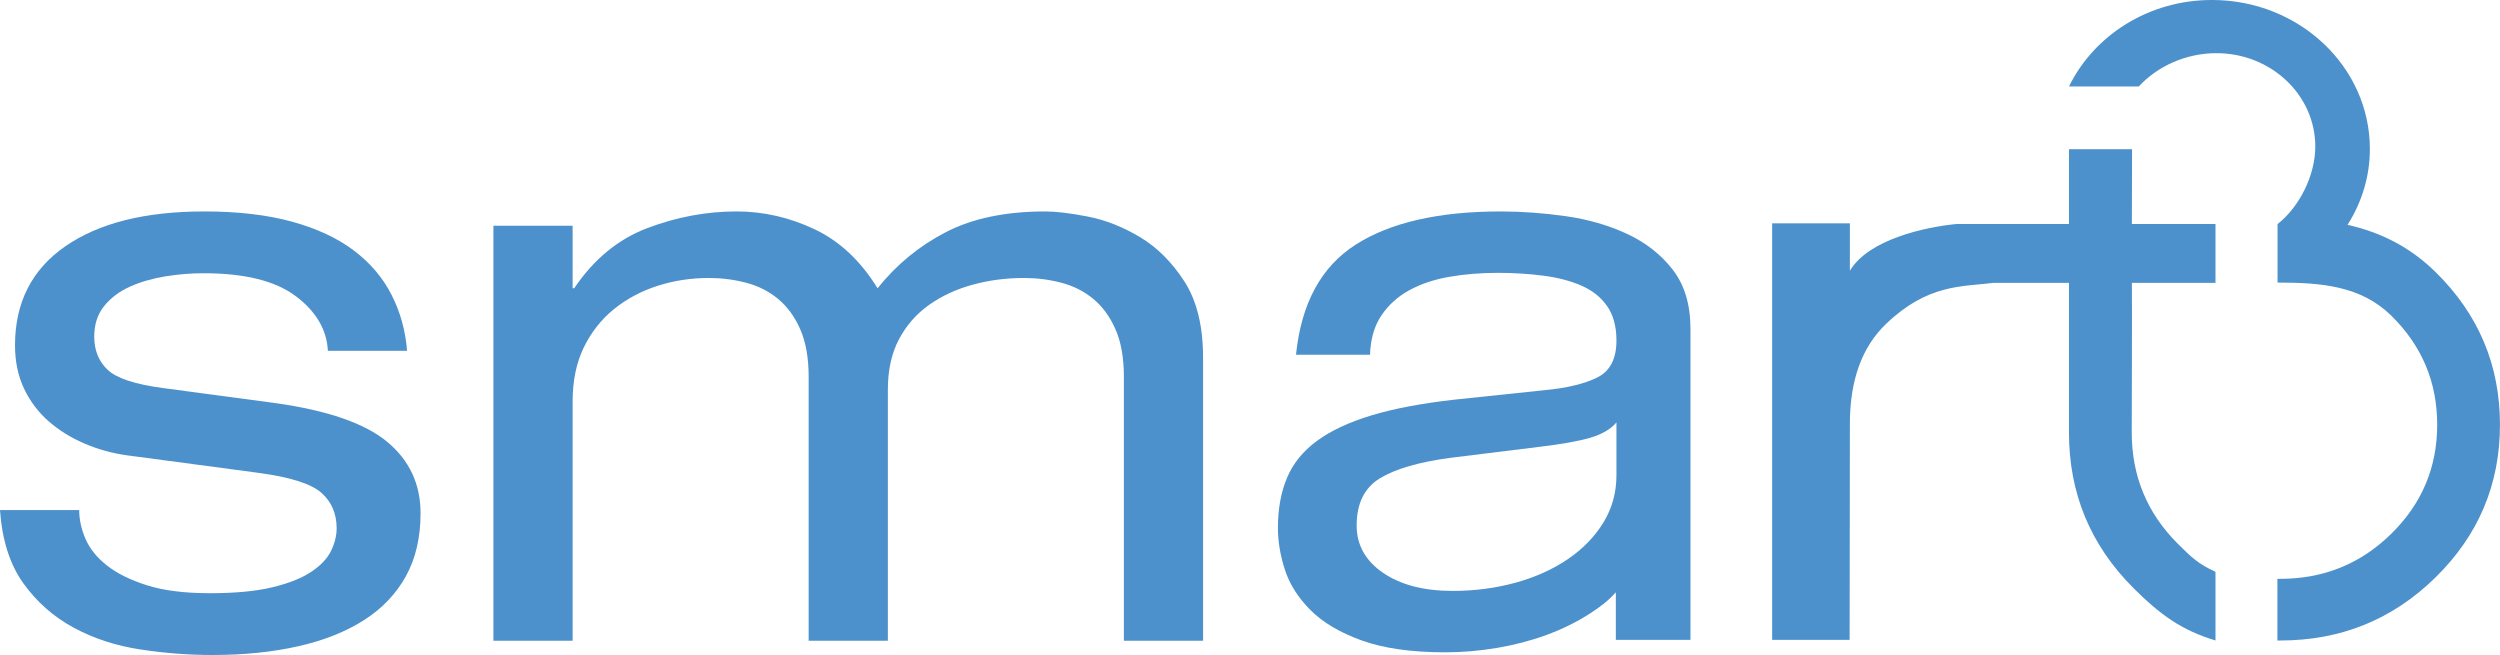 <?xml version="1.0" encoding="UTF-8" standalone="no"?>
<svg
   xmlns:dc="http://purl.org/dc/elements/1.1/"
   xmlns:cc="http://creativecommons.org/ns#"
   xmlns:rdf="http://www.w3.org/1999/02/22-rdf-syntax-ns#"
   xmlns:svg="http://www.w3.org/2000/svg"
   xmlns="http://www.w3.org/2000/svg"
   viewBox="0 0 379.825 99.512"
   height="99.512"
   width="379.825"
   xml:space="preserve"
   version="1.1"
   id="svg2"><defs
     id="defs6" /><g
     transform="matrix(1.25,0,0,-1.25,0,99.513)"
     id="g10"><g
       transform="scale(0.1,0.1)"
       id="g12"><path
         id="path14"
         style="fill:#4c91cc;fill-opacity:1;fill-rule:nonzero;stroke:none"
         d="m 96.269,176.184 c 0,-11.582 2.551,-23.262 7.699,-35.149 5.117,-11.875 13.789,-22.605 25.992,-32.234 12.191,-9.629 28.406,-17.657 48.617,-24.074 20.195,-6.406 45.715,-9.621 76.527,-9.621 30.817,0 56.168,2.394 76.051,7.23 19.879,4.793 35.625,11.055 47.164,18.75 11.539,7.715 19.571,16.199 24.09,25.516 4.477,9.289 6.75,18.457 6.75,27.421 0,17.981 -6.289,32.395 -18.793,43.348 -12.531,10.883 -38.023,18.918 -76.527,24.047 L 155.012,242.59 c -18.657,2.566 -36.106,7.39 -52.477,14.469 -16.379,7.035 -30.84,16.039 -43.336,26.957 -12.531,10.894 -22.473,24.043 -29.848,39.468 -7.363,15.395 -11.09,33.043 -11.09,52.911 0,52.007 20.391,92.097 61.133,120.347 40.77,28.254 97.082,42.367 168.988,42.367 41.058,0 76.676,-4.183 106.836,-12.515 30.168,-8.332 55.203,-20.051 75.109,-35.149 19.867,-15.066 35.133,-33.05 45.695,-53.902 10.614,-20.859 16.852,-43.5 18.778,-67.855 l -96.262,0 c -1.293,25.648 -14.316,47.792 -38.973,66.406 -24.711,18.613 -62.089,27.91 -112.171,27.91 -15.407,0 -30.95,-1.289 -46.68,-3.859 -15.715,-2.54 -29.996,-6.723 -42.828,-12.481 -12.844,-5.777 -23.282,-13.641 -31.289,-23.582 -8.051,-9.984 -12.043,-22.324 -12.043,-37.051 0,-16.695 5.429,-30.176 16.375,-40.468 10.906,-10.262 33.351,-17.657 67.386,-22.137 L 335,306.133 c 63.539,-8.985 108.801,-24.699 135.758,-47.156 26.941,-22.485 40.402,-51.34 40.402,-86.641 0,-29.531 -5.918,-55.051 -17.801,-76.527 C 481.469,74.258 464.504,56.477 442.348,42.352 420.199,28.223 393.574,17.637 362.441,10.613 331.301,3.555 296.492,0 257.988,0 229.121,0 199.91,2.246 170.383,6.77 140.867,11.25 113.887,20.027 89.531,33.23 65.113,46.395 44.762,64.336 28.398,87.129 12.047,109.883 2.539,139.59 0,176.184 l 96.269,0" /><path
         id="path16"
         style="fill:#4c91cc;fill-opacity:1;fill-rule:nonzero;stroke:none"
         d="m 1948.94,161.145 c -10.55,-17.231 -24.93,-32.051 -43.06,-44.485 -18.21,-12.433 -39.42,-22.012 -63.66,-28.738 -24.22,-6.652 -49.76,-10.039 -76.54,-10.039 -35.05,0 -63.32,7.352 -84.69,21.988 -21.37,14.731 -32.06,33.84 -32.06,57.473 0,26.777 9.4,45.91 28.24,57.39 18.81,11.465 47.33,19.786 85.61,24.895 l 108.17,13.367 c 26.77,3.176 47.33,6.84 61.69,10.996 14.33,4.121 25.04,10.41 32.06,18.653 l 0,-64.082 c 0,-21.075 -5.26,-40.172 -15.76,-57.418 z m 84.18,307.156 c -14.33,18.5 -32.87,33.015 -55.5,43.512 -22.64,10.535 -47.55,17.73 -74.62,21.55 -27.14,3.825 -53.46,5.746 -78.95,5.746 -75.32,0 -133.98,-13.425 -176.09,-40.214 -42.08,-26.786 -66.31,-71.422 -72.75,-133.922 l 89.98,0 c 0.62,19.144 5.27,35.07 13.88,47.816 8.64,12.758 19.95,22.977 33.96,30.617 14.03,7.649 30.3,13.086 48.81,16.282 18.46,3.195 37.96,4.789 58.38,4.789 19.15,0 37.48,-1.114 55.01,-3.36 17.53,-2.226 33.04,-6.219 46.4,-11.976 13.41,-5.735 23.95,-14.028 31.59,-24.864 7.65,-10.847 11.48,-24.863 11.48,-42.058 0,-22.375 -7.83,-37.336 -23.45,-45.024 -15.66,-7.656 -36.83,-12.769 -63.63,-15.293 l -109.08,-11.48 c -40.23,-4.492 -73.99,-10.863 -101.43,-19.145 -27.42,-8.3 -49.6,-18.679 -66.5,-31.109 -16.92,-12.441 -29.05,-27.434 -36.36,-44.973 -7.36,-17.527 -11.01,-37.773 -11.01,-60.73 0,-16.594 2.88,-33.695 8.62,-51.235 5.73,-17.539 16.1,-33.789 31.05,-48.757 15.01,-15.02 35.79,-27.285 62.28,-36.836 26.42,-9.562 60.38,-14.395 101.86,-14.395 20.39,0 41.16,1.816 62.21,5.293 21.05,3.535 41.17,8.777 60.29,15.773 19.14,7.008 36.63,15.625 52.6,25.855 12.88,8.234 23.08,16.145 31.81,26.066 l 0,-57.871 90.7,0 0,378.172 c 0,29.321 -7.21,53.239 -21.54,71.77" /><path
         id="path18"
         style="fill:#4c91cc;fill-opacity:1;fill-rule:nonzero;stroke:none"
         d="m 1366.01,337.898 c 0,23.102 -3.37,42.356 -10.12,57.766 -6.74,15.406 -15.74,27.754 -26.96,37.055 -11.22,9.312 -24.24,15.894 -38.97,19.754 -14.78,3.855 -29.85,5.765 -45.28,5.765 -21.8,0 -42.67,-2.718 -62.56,-8.199 -19.9,-5.453 -37.53,-13.617 -52.91,-24.527 -15.44,-10.922 -27.6,-24.891 -36.62,-41.879 -8.98,-17.016 -13.45,-37.383 -13.45,-61.121 l 0,-305.2 -96.269,0 0,320.586 c 0,23.102 -3.391,42.356 -10.137,57.766 -6.722,15.406 -15.722,27.754 -26.941,37.055 -11.223,9.312 -24.227,15.894 -38.969,19.754 -14.777,3.855 -29.871,5.765 -45.258,5.765 -21.816,0 -42.675,-3.218 -62.574,-9.625 -19.906,-6.425 -37.523,-15.894 -52.941,-28.375 -15.399,-12.554 -27.574,-28.121 -36.613,-46.691 -8.958,-18.613 -13.458,-40.473 -13.458,-65.488 l 0,-290.747 -96.269,0 0,504.442 96.269,0 0,-76.031 1.934,0 c 23.75,35.297 53.41,59.707 89.059,73.179 35.605,13.469 71.718,20.207 108.293,20.207 32.722,0 64.312,-7.234 94.812,-21.66 30.482,-14.426 55.972,-38.363 76.532,-71.726 23.12,28.89 50.84,51.625 83.29,68.34 32.39,16.703 72.67,25.046 120.8,25.046 12.83,0 29.98,-2.078 51.5,-6.226 21.49,-4.223 42.67,-12.555 63.54,-25.063 20.85,-12.511 38.81,-30.484 53.92,-53.914 15.06,-23.437 22.62,-54.394 22.62,-92.906 l 0,-343.688 -96.27,0 0,320.586" /><path
         id="path20"
         style="fill:#4c91cc;fill-opacity:1;fill-rule:nonzero;stroke:none"
         d="m 2692.8,523.848 -101.64,0 0.23,90.882 c -27.35,0 -48.9,0 -76.68,0 l 0,-90.882 -136.97,0 0,-0.68 c -0.06,0.211 -0.18,0.406 -0.24,0.621 -38.35,-3.84 -106.28,-18.676 -129.07,-56.75 l 0,57.645 -94.47,0 0,-506.325 94.17,0 0.3,262.625 c 0,53.555 14.99,93.661 43.92,121.395 50.49,48.43 91.63,45.105 130.33,49.894 l 92.03,0 0,-181.902 c 0,-73.789 26.06,-136.75 78.23,-188.906 32.51,-32.52 58.94,-51.555 99.86,-63.801 0,27.785 0,55.844 0,83.469 -20.39,9.238 -28.89,17.148 -45.99,34.25 -37.19,37.195 -55.8,82.183 -55.8,134.988 0,18.977 0.52,154.078 0.17,181.902 l 101.62,0 0,71.575" /><path
         id="path22"
         style="fill:#4c91cc;fill-opacity:1;fill-rule:nonzero;stroke:none"
         d="m 2769.31,17.559 c -0.3,-0.059 1.9,-0.125 0,0 l 0,0" /><path
         id="path24"
         style="fill:#4c91cc;fill-opacity:1;fill-rule:nonzero;stroke:none"
         d="m 2960.32,465.383 c -31.68,31.105 -67.36,48.519 -107.02,57.43 17.11,26.984 27.14,58.414 27.14,92.191 0,100.035 -85.93,181.117 -191.93,181.117 -77.18,0 -143.41,-43.117 -173.8,-105.144 28.26,0 56.54,0 84.81,0 22.84,24.722 57.47,40.5 94.39,40.5 66.37,0 120.18,-50.762 120.18,-113.407 0,-35.117 -19.29,-73.5 -45.86,-94.316 l 0,-71.117 c 52.7,-0.032 101.07,-3.707 138.23,-40.199 37.19,-36.532 55.8,-80.711 55.8,-132.543 0,-51.848 -18.61,-96.028 -55.8,-132.551 -37.22,-36.543 -82.22,-54.785 -135.01,-54.785 -1.53,0 -2.06,-0.031 -2.15,-0.07 -0.33,0.031 -0.7,0.07 -1.27,0.117 0,-25.078 0,-49.902 0,-74.969 0.59,-0.039 0.96,-0.07 1.28,-0.078 0.12,0.008 0.65,0.039 2.14,0.039 73.78,0 136.74,25.605 188.87,76.805 52.17,51.223 78.23,113.047 78.23,185.493 0,72.445 -26.06,134.265 -78.23,185.488" /></g></g></svg>